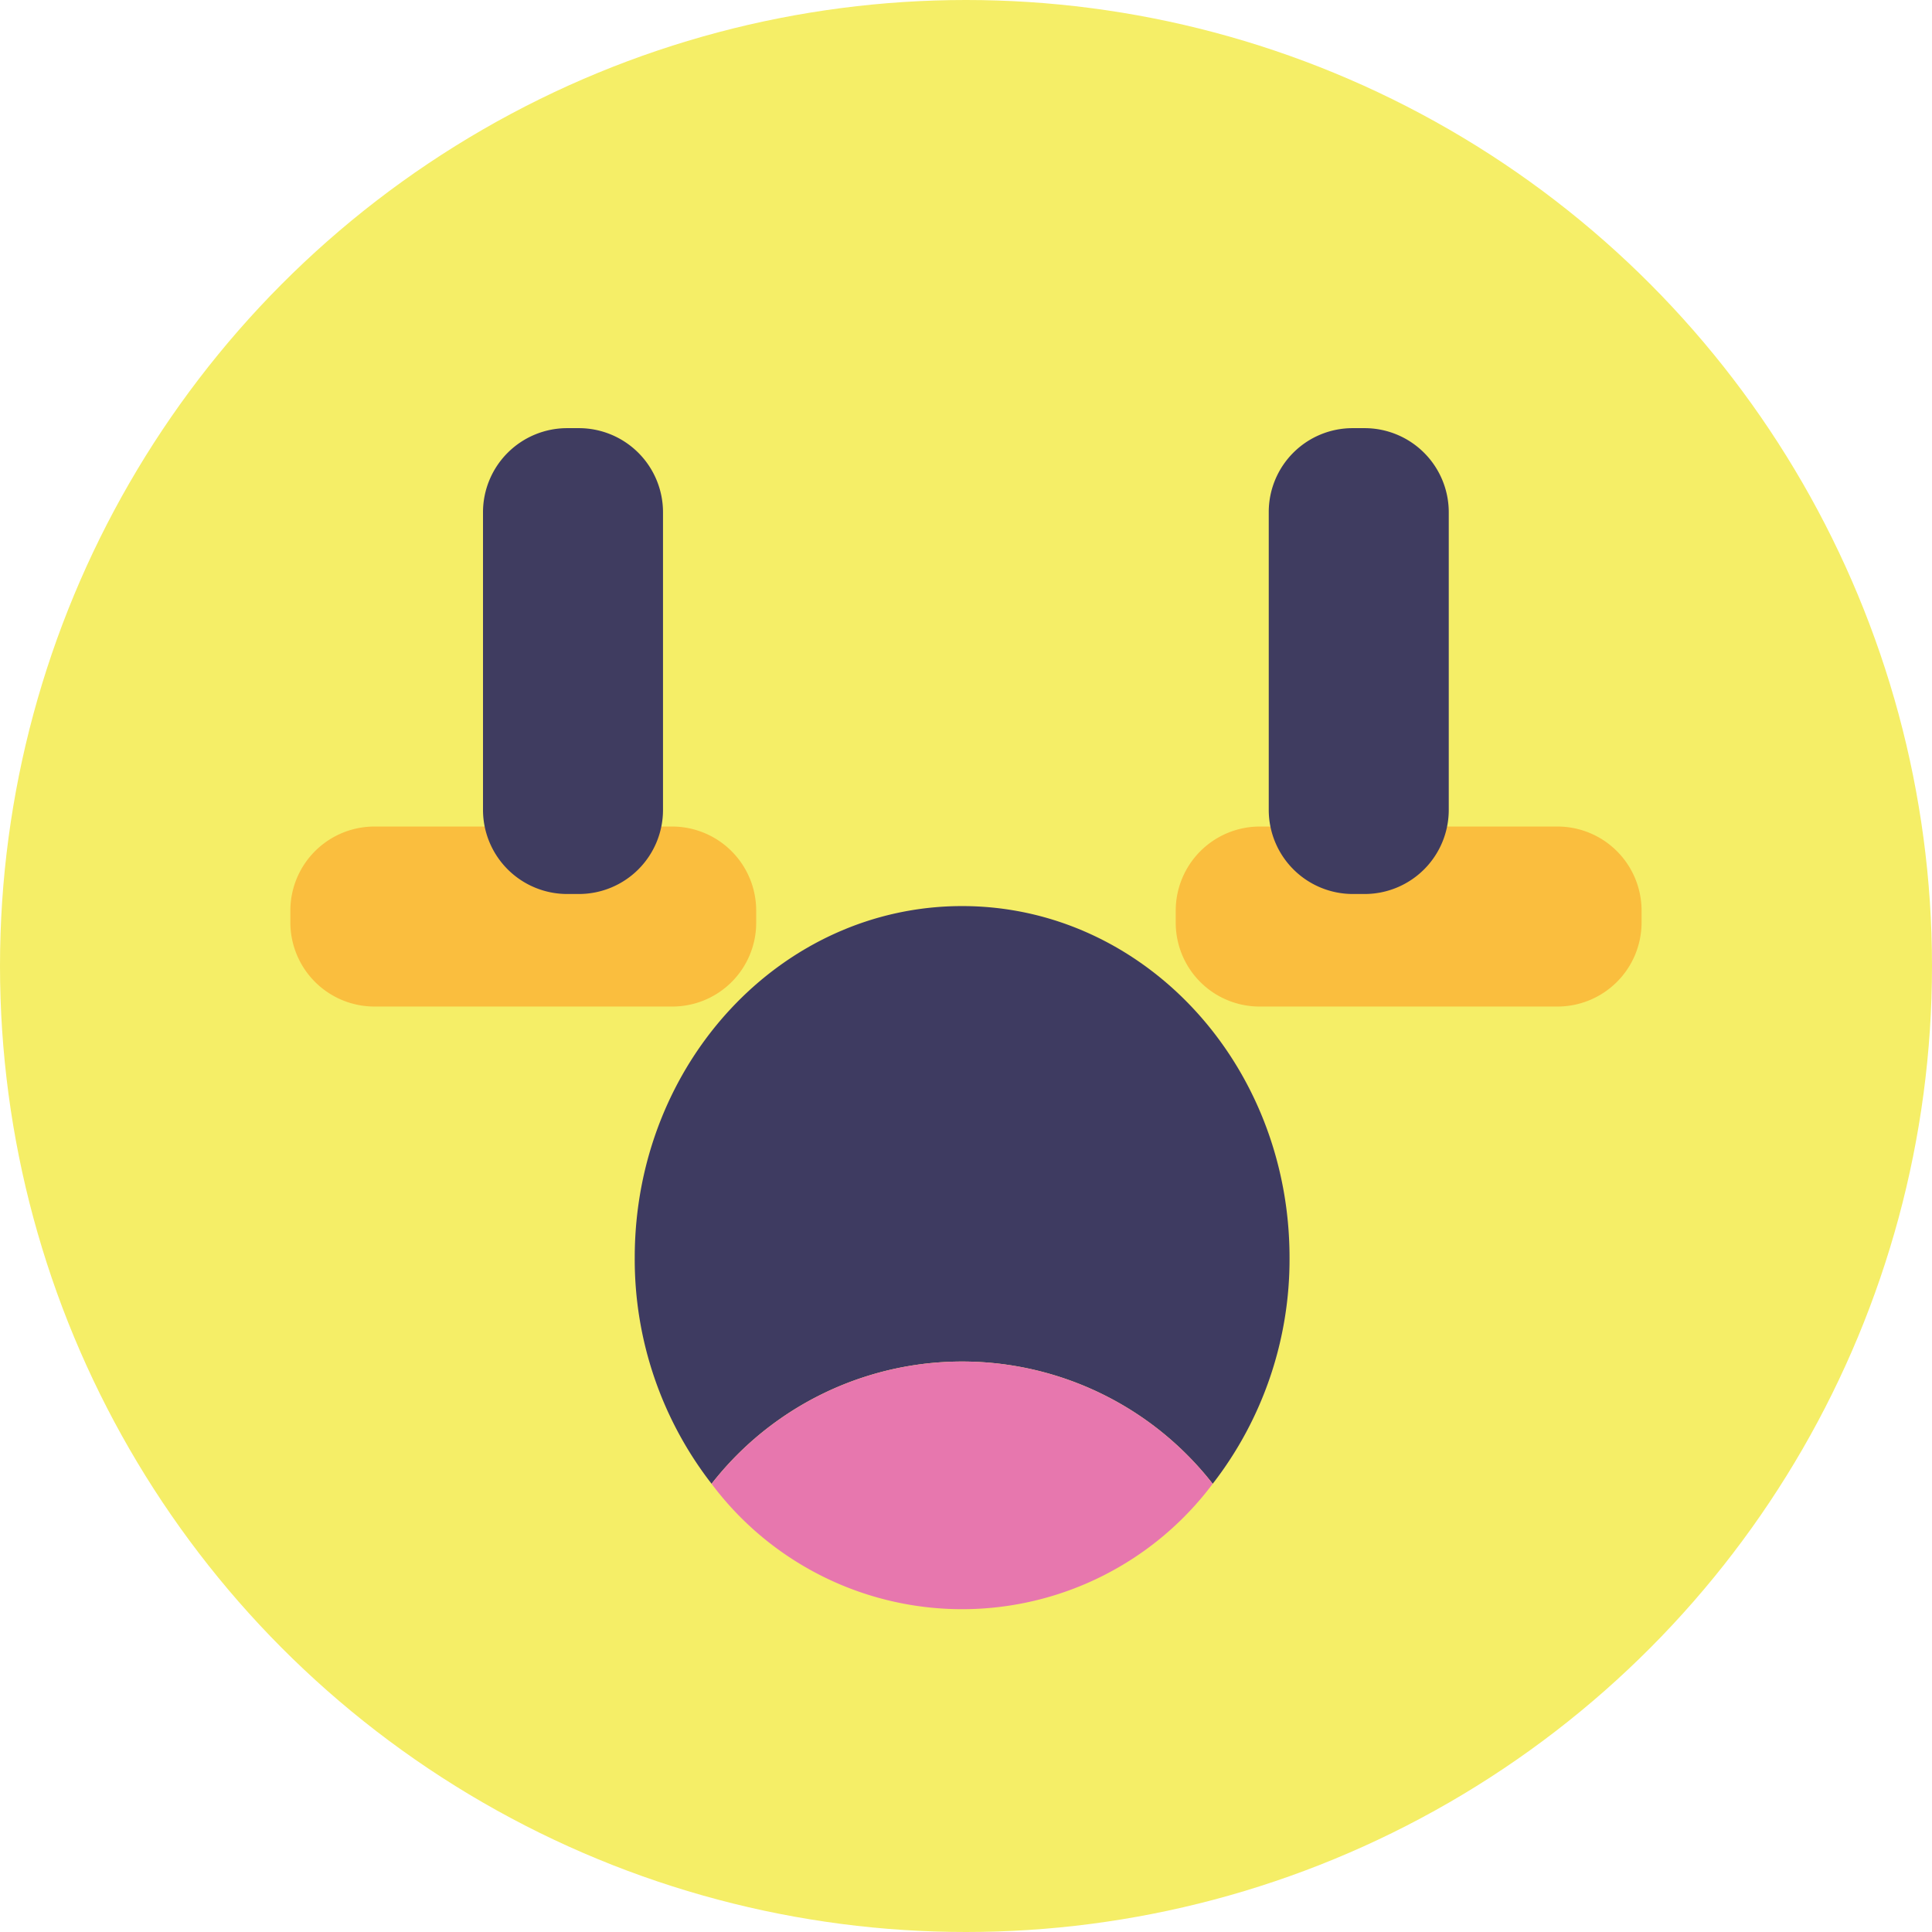 <svg xmlns="http://www.w3.org/2000/svg" xmlns:xlink="http://www.w3.org/1999/xlink" width="79.96" height="79.96" viewBox="0 0 79.96 79.96"><defs><linearGradient id="a" x1="0.5" y1="-0.393" x2="0.5" y2="-1.393" gradientUnits="objectBoundingBox"><stop offset="0" stop-color="#f5ee67"/><stop offset="0.356" stop-color="#f5ec52"/><stop offset="0.696" stop-color="#fcda19"/><stop offset="0.958" stop-color="#fcd30c"/></linearGradient></defs><g transform="translate(-6.903 -1.574)"><circle cx="39.98" cy="39.98" r="39.98" transform="translate(6.903 1.574)" fill="url(#a)"/><path d="M35.623,318.2H23.3a3.483,3.483,0,0,1-3.48-3.48v-.49a3.482,3.482,0,0,1,3.48-3.48h12.32a3.482,3.482,0,0,1,3.48,3.48v.49A3.47,3.47,0,0,1,35.623,318.2Z" transform="translate(-0.9 -274.968)" fill="#fabe3e"/><path d="M59.943,318.2h12.32a3.482,3.482,0,0,0,3.48-3.48v-.49a3.482,3.482,0,0,0-3.48-3.48H59.943a3.482,3.482,0,0,0-3.48,3.48v.49A3.47,3.47,0,0,0,59.943,318.2Z" transform="translate(-0.9 -274.968)" fill="#fabe3e"/><path d="M27.793,310.052v-12.31a3.483,3.483,0,0,1,3.48-3.48h.49a3.483,3.483,0,0,1,3.48,3.48v12.32a3.482,3.482,0,0,1-3.48,3.48h-.49A3.485,3.485,0,0,1,27.793,310.052Z" transform="translate(-0.9 -274.968)" fill="#3f3c60"/><path d="M60.313,297.742v12.32a3.482,3.482,0,0,0,3.48,3.48h.49a3.482,3.482,0,0,0,3.48-3.48v-12.32a3.483,3.483,0,0,0-3.48-3.48h-.49A3.47,3.47,0,0,0,60.313,297.742Z" transform="translate(-0.9 -274.968)" fill="#3f3c60"/><path d="M61.173,328.592a15.149,15.149,0,0,1-3.18,9.36,13.156,13.156,0,0,0-20.74,0,15.149,15.149,0,0,1-3.18-9.36c0-8.04,6.06-14.55,13.55-14.55S61.173,320.552,61.173,328.592Z" transform="translate(-0.9 -274.968)" fill="#3e3b61"/><path d="M57.993,337.952a12.955,12.955,0,0,1-20.74,0,13.156,13.156,0,0,1,20.74,0Z" transform="translate(-0.9 -274.968)" fill="#e777ae"/></g></svg>